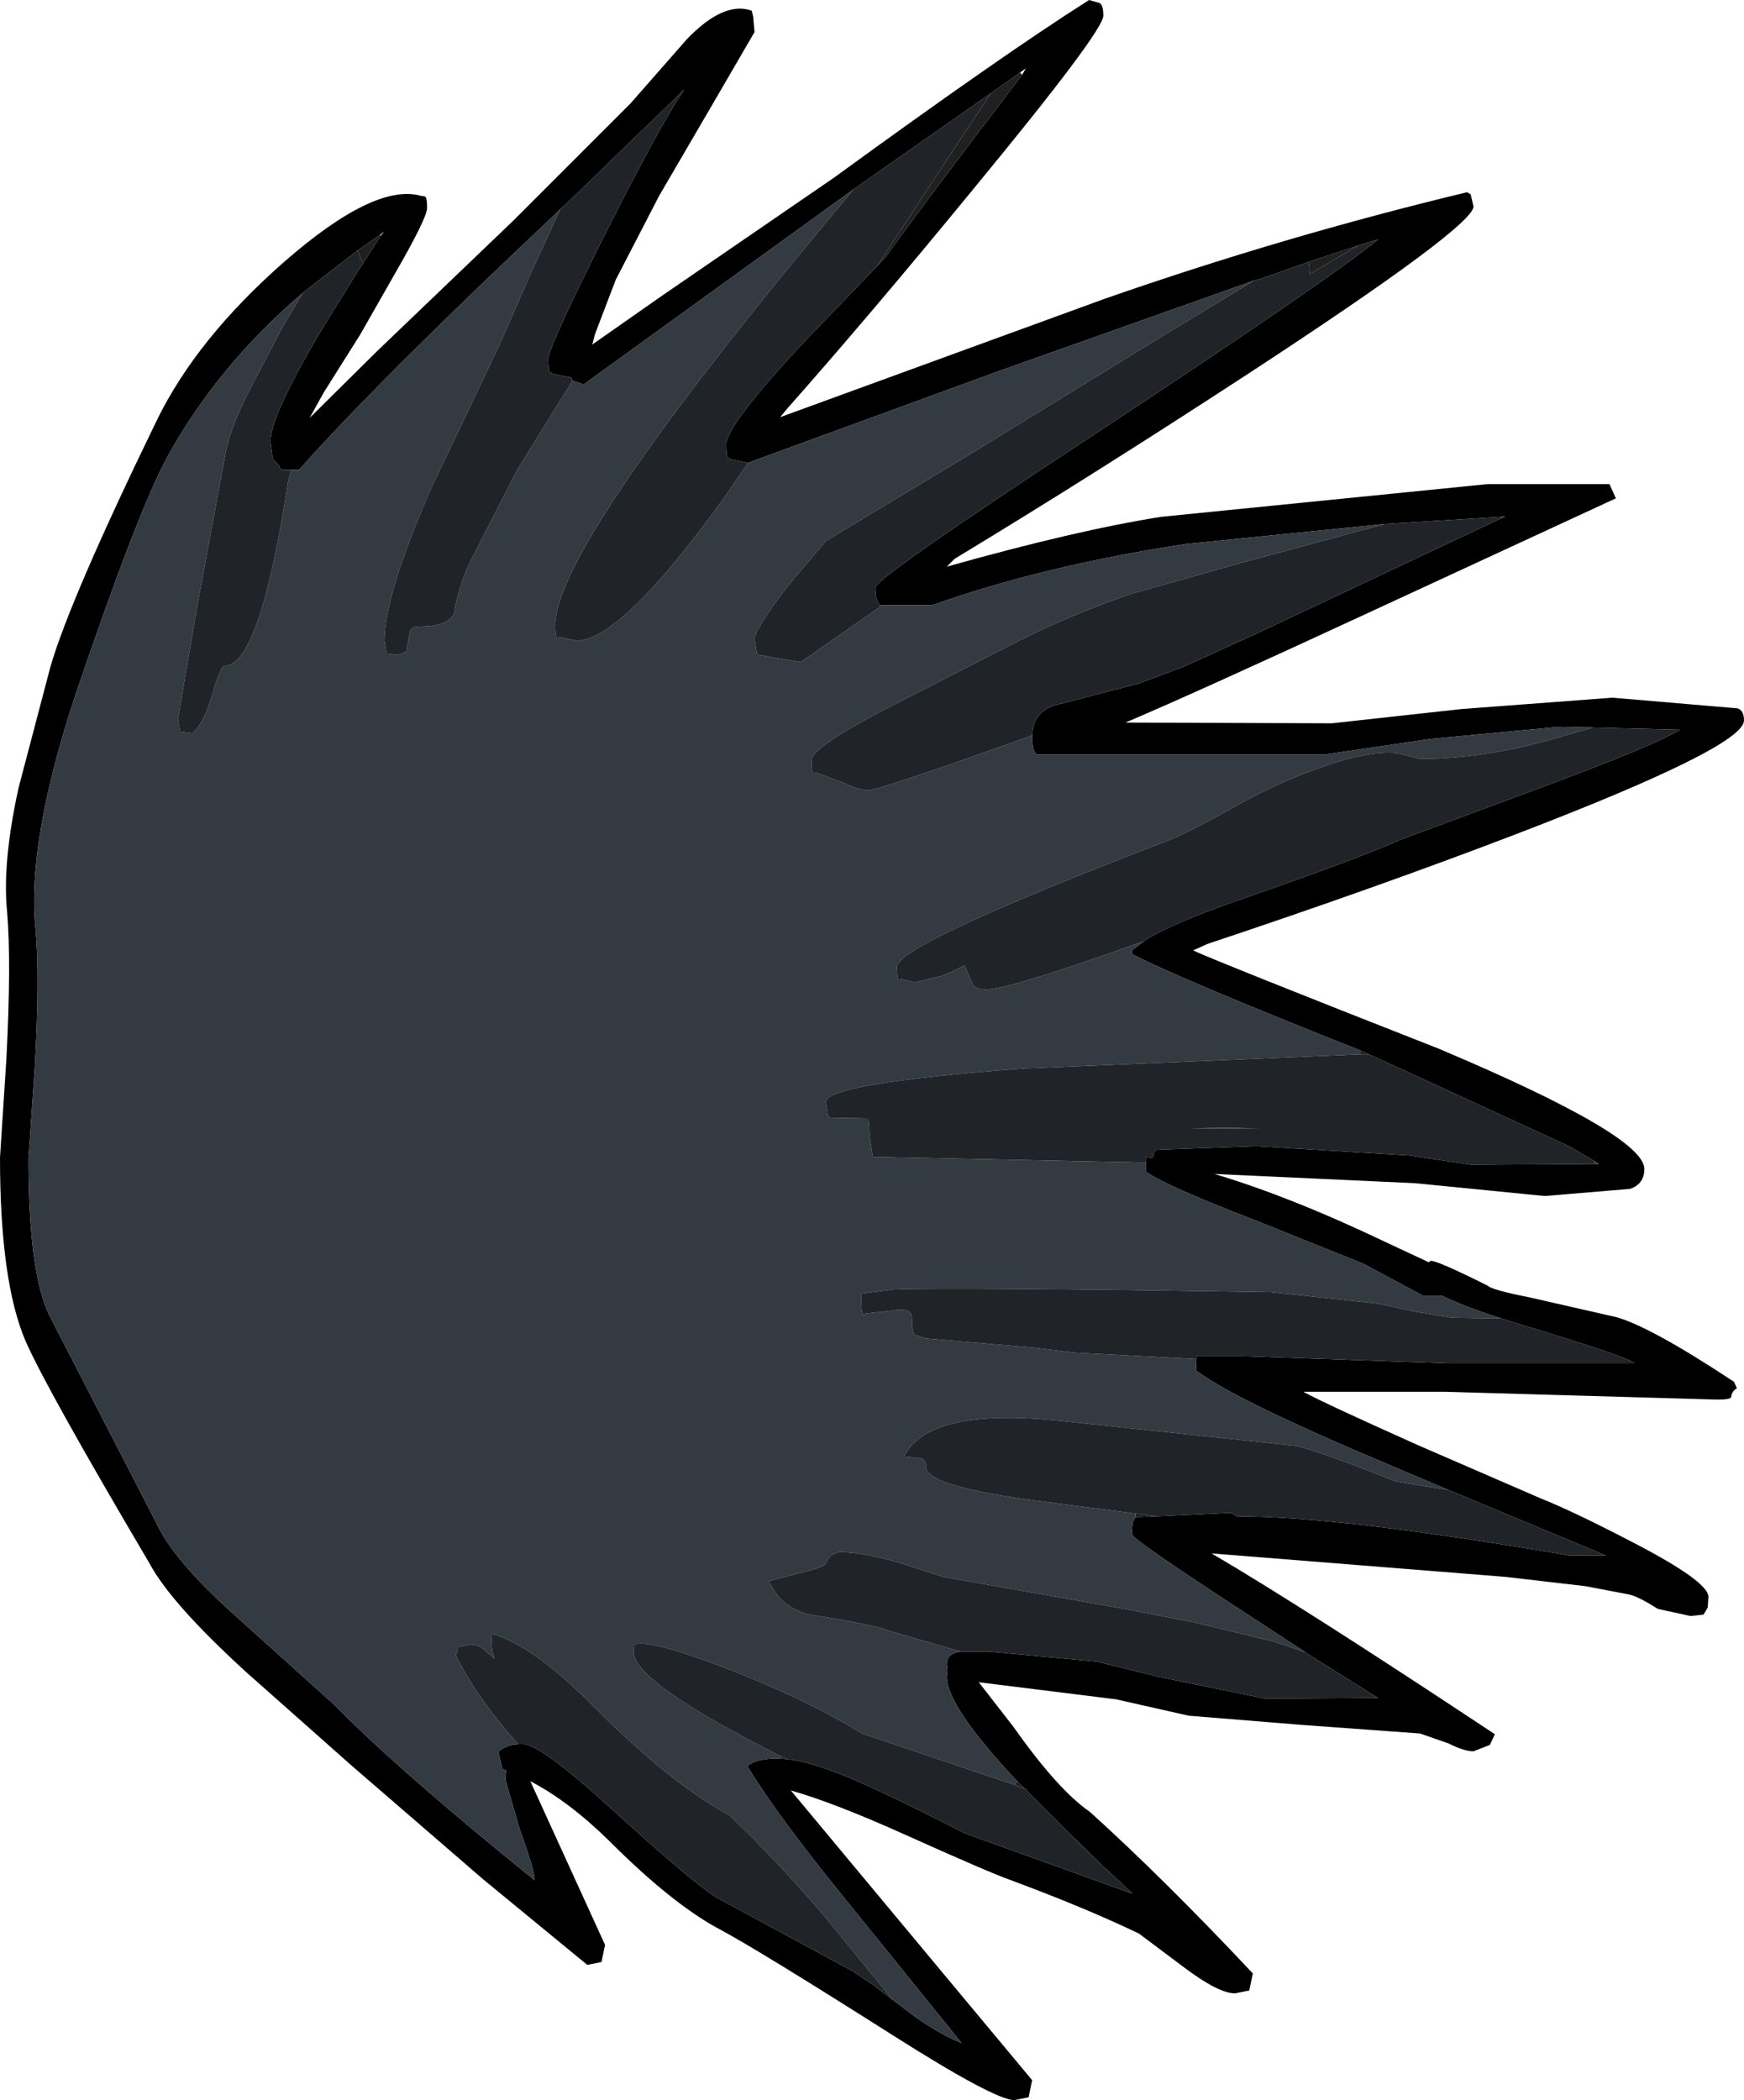 <?xml version="1.0" encoding="UTF-8" standalone="no"?>
<svg xmlns:ffdec="https://www.free-decompiler.com/flash" xmlns:xlink="http://www.w3.org/1999/xlink" ffdec:objectType="shape" height="147.5px" width="122.5px" xmlns="http://www.w3.org/2000/svg">
  <g transform="matrix(1.0, 0.0, 0.0, 1.0, 61.25, 73.75)">
    <path d="M42.25 -59.25 Q42.25 -57.85 26.5 -47.55 15.55 -40.4 5.8 -34.5 L5.25 -33.95 Q14.3 -36.5 20.3 -37.45 L43.25 -39.75 51.8 -39.75 52.25 -38.75 34.95 -30.75 Q22.75 -25.1 17.8 -23.0 L32.3 -22.95 41.4 -23.95 52.0 -24.75 60.8 -24.0 Q61.25 -23.85 61.25 -23.15 61.25 -21.3 45.2 -15.15 35.55 -11.45 23.55 -7.45 L22.55 -7.0 Q24.4 -6.15 39.8 -0.1 54.25 6.0 54.25 8.35 54.25 9.4 53.25 9.75 L47.25 10.25 38.15 9.35 24.05 8.7 Q29.4 10.3 36.0 13.45 L39.1 14.9 39.25 14.8 Q39.75 14.8 43.25 16.55 43.55 16.85 46.1 17.35 L52.25 18.75 Q54.65 19.4 60.55 23.3 L60.75 23.75 Q60.4 23.95 60.35 24.35 60.35 24.55 59.4 24.55 L40.3 24.0 30.3 24.0 Q31.65 24.75 38.35 27.75 L47.0 31.5 Q49.25 32.4 53.2 34.45 58.75 37.3 58.75 38.4 L58.7 39.15 58.5 39.5 58.4 39.65 57.5 39.75 55.2 39.25 Q53.95 38.45 53.25 38.25 L50.1 37.65 44.5 37.0 23.85 35.35 Q30.25 39.1 43.75 48.05 L43.4 48.8 42.25 49.25 Q41.6 49.25 40.5 48.7 L38.5 48.0 30.25 47.4 22.25 46.75 17.15 45.6 7.5 44.4 9.95 47.55 Q13.05 51.95 15.3 53.5 20.45 58.15 26.75 64.85 L26.55 65.8 26.5 66.05 25.5 66.25 Q24.35 66.25 21.95 64.45 L18.75 62.05 Q15.0 60.25 9.75 58.3 8.2 57.75 2.2 55.05 -2.7 52.85 -5.7 52.0 L4.5 64.25 11.25 72.35 11.05 73.3 11.0 73.55 10.0 73.75 Q8.65 73.75 1.55 69.25 -7.9 63.25 -10.7 61.75 -14.0 60.0 -18.45 55.55 -21.3 52.75 -24.0 51.35 L-18.75 62.85 -18.95 63.8 -19.0 64.05 -20.0 64.25 -27.3 58.25 -36.5 50.3 -44.0 43.65 Q-49.25 38.85 -50.75 36.05 -57.95 23.85 -59.45 20.45 -61.25 16.25 -61.25 7.55 L-60.8 0.6 Q-60.45 -6.2 -60.75 -9.7 -61.1 -13.15 -59.95 -18.4 L-57.7 -26.95 Q-56.3 -31.75 -50.25 -44.2 -47.45 -49.95 -41.3 -55.35 -34.95 -60.9 -31.7 -60.0 L-31.4 -59.95 Q-31.25 -59.9 -31.25 -59.15 -31.25 -58.45 -33.5 -54.55 L-35.95 -50.25 -38.5 -46.2 -39.5 -44.4 -34.75 -49.1 -25.2 -58.25 -16.95 -66.5 -13.0 -71.0 Q-10.4 -73.7 -8.45 -73.0 L-8.35 -72.6 -8.25 -71.5 -11.45 -66.0 -14.95 -60.0 -18.0 -54.1 -19.45 -50.3 -19.65 -49.55 -14.65 -53.05 -2.7 -61.25 Q9.25 -69.95 15.25 -73.75 L15.95 -73.55 Q16.25 -73.45 16.25 -72.65 16.25 -71.55 7.1 -60.45 -0.2 -51.55 -6.0 -45.0 L-6.45 -44.45 16.3 -52.75 Q28.9 -57.15 41.8 -60.25 L42.05 -60.1 42.25 -59.25 M10.55 -68.5 L10.8 -68.95 10.4 -68.65 8.35 -67.2 -1.3 -60.45 -20.25 -46.75 -21.0 -47.0 -21.05 -47.05 -21.15 -47.25 -21.25 -47.25 -22.45 -47.5 -22.7 -47.7 -22.75 -48.5 Q-22.75 -49.3 -18.95 -56.9 -15.05 -64.7 -13.2 -67.45 L-14.9 -65.8 -21.2 -59.7 -21.9 -59.05 -27.0 -54.2 Q-35.85 -45.7 -40.25 -40.75 L-40.8 -40.75 -41.45 -40.75 -41.6 -40.9 -41.65 -41.05 -42.1 -41.55 -42.25 -42.75 Q-42.25 -44.55 -38.65 -50.6 L-36.15 -54.65 -35.75 -55.25 -34.5 -57.2 -34.25 -57.5 -34.55 -57.25 -36.15 -56.15 -39.9 -53.25 Q-45.95 -48.1 -49.5 -41.65 -51.55 -37.9 -55.95 -24.95 -59.4 -14.5 -58.75 -8.45 -58.45 -5.25 -58.8 1.1 L-59.25 7.65 Q-59.25 15.55 -57.8 18.6 L-50.25 33.25 Q-49.05 35.85 -44.75 39.7 L-37.75 46.0 Q-33.3 50.55 -23.7 58.3 -23.7 57.6 -24.75 54.7 L-25.75 51.25 -25.7 50.6 -25.95 50.5 -26.25 49.3 Q-25.75 48.8 -24.85 48.75 L-24.7 48.75 -24.5 48.75 Q-23.3 48.75 -18.45 53.15 -12.7 58.4 -10.95 59.5 L-1.25 64.75 -1.2 64.8 0.15 65.7 1.45 66.7 1.5 66.75 1.45 66.7 2.05 67.15 Q4.25 68.9 6.3 69.75 L-1.5 60.1 Q-6.65 53.8 -8.75 50.3 -8.2 49.75 -6.5 49.75 L-6.0 49.8 Q-3.75 50.0 0.95 52.25 3.6 53.5 6.5 55.0 L18.3 59.25 16.7 57.75 16.55 57.6 16.35 57.45 13.95 55.1 11.55 52.7 11.1 52.25 11.05 52.2 10.8 51.9 10.75 51.9 10.2 51.35 Q5.25 46.1 5.25 44.0 L5.3 43.6 5.25 43.15 Q5.25 42.35 6.25 42.25 L6.3 42.25 8.25 42.25 15.8 42.95 20.05 44.0 27.6 45.55 35.45 45.5 35.55 45.5 35.45 45.45 31.3 42.85 30.45 42.3 26.55 39.75 Q18.25 34.35 18.25 34.0 L18.3 33.2 18.5 32.8 20.0 32.75 25.2 32.5 25.65 32.75 25.75 32.75 Q32.9 32.75 49.0 35.5 L51.55 35.5 40.5 30.9 36.25 29.1 Q25.55 24.6 22.75 22.5 L22.8 21.5 26.15 21.5 40.55 22.0 53.55 22.0 Q53.25 21.6 45.8 19.35 L44.2 18.85 Q41.4 17.95 40.05 17.25 L38.7 17.25 34.5 15.0 26.9 11.95 Q20.55 9.5 19.25 8.55 L19.25 7.9 19.25 7.5 19.75 7.6 Q19.75 7.05 20.05 7.0 L27.0 6.75 37.75 7.4 42.05 8.05 50.75 8.0 51.05 8.0 50.75 7.8 49.55 7.1 48.95 6.75 35.25 0.45 34.9 0.3 34.35 0.05 Q21.5 -5.05 18.25 -6.75 L18.25 -7.0 19.1 -7.65 Q21.0 -8.9 26.1 -10.65 34.7 -13.65 37.05 -14.75 L46.35 -18.2 Q55.0 -21.4 56.75 -22.5 L50.65 -22.65 48.25 -22.7 39.2 -21.85 31.75 -20.75 11.55 -20.75 11.4 -21.0 Q11.25 -21.25 11.25 -22.0 L11.25 -22.1 Q11.3 -23.7 12.8 -24.2 L18.75 -25.75 21.95 -26.95 27.0 -29.25 44.2 -37.35 44.5 -37.5 44.15 -37.45 36.05 -36.95 22.1 -35.55 Q12.15 -34.05 4.25 -31.25 L0.55 -31.25 0.4 -31.5 Q0.25 -31.75 0.25 -32.5 0.25 -33.15 15.25 -43.0 31.95 -54.0 35.5 -56.9 L35.55 -56.95 35.45 -56.9 34.75 -56.7 30.65 -55.35 27.25 -54.15 26.85 -54.05 8.95 -47.7 -8.7 -41.25 -8.75 -41.25 -9.95 -41.5 -10.2 -41.7 -10.25 -42.5 Q-10.25 -43.85 -4.85 -49.65 L0.3 -55.0 0.35 -55.05 1.0 -55.75 Q3.6 -59.4 10.55 -68.5" fill="#000000" fill-rule="evenodd" stroke="none"/>
    <path d="M10.4 -68.65 L10.55 -68.5 Q3.6 -59.4 1.0 -55.75 L0.35 -55.05 6.0 -63.65 8.35 -67.2 10.4 -68.65 M30.65 -55.35 L34.75 -56.7 34.15 -56.5 30.75 -54.5 30.7 -55.2 30.65 -55.35 M11.25 -22.1 L11.25 -22.0 11.25 -22.1 M34.35 0.05 L34.9 0.3 34.35 0.3 34.35 0.05 M20.0 32.75 L18.5 32.8 18.5 32.55 20.0 32.75 M10.2 51.35 L10.75 51.9 10.0 51.6 10.2 51.35 M13.95 55.1 L16.35 57.45 16.2 57.3 14.8 55.95 13.95 55.1 M-6.0 49.8 L-6.5 49.75 -6.4 49.6 -6.0 49.8 M-36.15 -56.15 L-34.55 -57.25 -34.5 -57.2 -35.75 -55.25 -36.15 -56.15 M-21.05 -47.05 L-21.0 -47.0 -21.05 -47.0 -21.05 -47.05 M22.25 5.5 L24.75 5.45 27.25 5.5 22.25 5.5" fill="#202020" fill-rule="evenodd" stroke="none"/>
    <path d="M-8.7 -41.25 L8.95 -47.7 26.85 -54.05 20.4 -50.15 7.05 -41.95 -3.25 -35.75 -5.9 -32.6 Q-8.25 -29.55 -8.25 -28.85 L-8.1 -27.9 -7.95 -27.75 -6.5 -27.5 -5.0 -27.25 0.6 -31.15 0.55 -31.25 4.25 -31.25 Q12.15 -34.05 22.1 -35.55 L36.05 -36.95 26.05 -34.25 18.25 -32.05 Q13.65 -30.5 9.25 -28.2 L0.65 -23.8 Q-4.25 -21.2 -4.25 -20.35 -4.25 -19.1 -3.95 -19.5 L-1.95 -18.75 Q-0.9 -18.25 -0.25 -18.25 0.5 -18.25 11.25 -22.1 L11.25 -22.0 Q11.25 -21.25 11.4 -21.0 L11.55 -20.75 31.75 -20.75 39.2 -21.85 48.25 -22.7 50.65 -22.65 48.55 -22.05 Q43.2 -20.45 38.5 -20.45 L36.9 -20.85 Q35.0 -21.05 31.8 -19.95 28.85 -18.95 25.75 -17.25 22.3 -15.3 20.75 -14.7 1.75 -7.4 1.75 -5.85 1.75 -4.6 2.05 -5.0 L3.0 -4.75 4.85 -5.2 Q5.45 -5.4 6.5 -5.95 L7.0 -4.8 Q7.15 -4.25 8.0 -4.25 9.6 -4.25 19.1 -7.65 L18.25 -7.0 18.25 -6.75 Q21.5 -5.05 34.35 0.05 L34.35 0.3 10.55 1.3 Q-3.25 2.35 -3.25 3.65 L-3.1 4.6 -2.95 4.75 -0.25 4.8 -0.15 6.15 0.05 7.5 19.25 7.9 19.25 8.55 Q20.55 9.5 26.9 11.95 L34.5 15.0 38.7 17.25 40.05 17.25 Q41.4 17.95 44.2 18.85 L40.75 18.8 38.05 18.35 35.5 17.8 28.0 17.0 Q5.95 16.65 1.6 16.8 L-0.75 17.1 -0.75 17.65 Q-0.75 18.9 -0.45 18.5 L1.45 18.3 Q2.8 18.05 2.8 18.8 2.8 19.7 3.0 20.0 L3.75 20.25 11.35 20.9 14.25 21.25 22.8 21.7 22.8 21.5 22.75 22.5 Q25.55 24.6 36.25 29.1 L40.5 30.9 36.8 30.3 Q31.8 28.3 29.8 27.8 L12.85 26.0 Q3.95 25.15 2.25 28.55 L3.15 28.65 Q3.8 28.6 3.8 29.3 3.8 30.55 10.8 31.55 L18.5 32.55 18.5 32.8 18.3 33.2 18.25 34.0 Q18.25 34.35 26.55 39.75 L30.45 42.3 28.25 41.55 22.65 40.2 17.75 39.25 5.0 37.0 2.05 36.05 Q-0.4 35.3 -2.25 35.25 -2.6 35.3 -2.95 35.55 L-3.25 36.05 Q-3.25 36.3 -5.15 36.75 L-7.25 37.3 Q-6.3 39.35 -4.05 39.7 0.1 40.35 1.25 40.8 L6.25 42.25 Q5.25 42.35 5.25 43.15 L5.3 43.6 5.25 44.0 Q5.25 46.1 10.2 51.35 L10.0 51.6 -0.7 48.0 Q-4.7 45.55 -10.3 43.4 -15.65 41.35 -16.7 41.75 L-16.75 42.25 Q-16.75 44.4 -6.4 49.6 L-6.5 49.75 Q-8.2 49.75 -8.75 50.3 -6.65 53.8 -1.5 60.1 L6.3 69.75 Q4.25 68.9 2.05 67.15 L1.45 66.7 1.5 66.75 1.45 66.7 -3.45 60.7 Q-6.75 56.85 -10.0 53.75 -14.1 51.55 -19.4 46.25 -23.85 41.75 -26.7 41.0 -26.8 42.1 -26.5 42.75 L-27.1 42.25 Q-27.55 41.75 -28.25 41.75 L-29.1 41.95 Q-29.1 42.3 -29.25 42.5 -27.65 45.65 -24.85 48.75 -25.75 48.8 -26.25 49.3 L-25.95 50.5 -25.7 50.6 -25.75 51.25 -24.75 54.7 Q-23.7 57.6 -23.7 58.3 -33.3 50.55 -37.75 46.0 L-44.75 39.7 Q-49.05 35.85 -50.25 33.25 L-57.8 18.6 Q-59.25 15.55 -59.25 7.65 L-58.8 1.1 Q-58.45 -5.25 -58.75 -8.45 -59.4 -14.5 -55.95 -24.95 -51.55 -37.9 -49.5 -41.65 -45.95 -48.1 -39.9 -53.25 L-40.0 -53.15 -41.45 -50.7 -43.8 -46.2 Q-45.15 -43.55 -45.45 -41.7 L-47.4 -31.15 -48.75 -23.25 -48.6 -22.35 -47.75 -22.25 Q-46.9 -22.95 -46.3 -25.1 -45.75 -27.0 -45.45 -27.0 -43.0 -27.0 -41.0 -40.0 L-40.8 -40.75 -40.25 -40.75 Q-35.85 -45.7 -27.0 -54.2 L-21.9 -59.05 -23.9 -54.7 -26.2 -49.45 -30.9 -39.6 Q-34.25 -31.95 -34.25 -28.75 L-34.1 -27.85 -33.25 -27.75 -32.7 -28.0 -32.5 -29.15 Q-32.5 -29.75 -31.75 -29.75 -29.7 -29.75 -29.35 -30.7 -29.05 -32.55 -28.25 -34.25 L-24.95 -40.7 -21.05 -47.0 -21.15 -47.25 -21.05 -47.05 -21.05 -47.0 -21.0 -47.0 -20.25 -46.75 -1.3 -60.45 -5.9 -54.9 Q-22.25 -34.85 -22.25 -29.85 -22.25 -28.6 -21.95 -29.0 L-20.75 -28.75 Q-17.65 -28.75 -10.45 -38.7 L-8.7 -41.25 M35.45 -56.9 L35.55 -56.95 35.5 -56.9 35.45 -56.9 M44.15 -37.45 L44.5 -37.5 44.2 -37.35 44.15 -37.45 M50.75 7.8 L51.05 8.0 50.75 8.0 50.75 7.8 M35.45 45.45 L35.55 45.5 35.45 45.5 35.45 45.45" fill="#333a42" fill-rule="evenodd" stroke="none"/>
    <path d="M8.35 -67.2 L6.0 -63.65 0.35 -55.05 0.3 -55.0 -4.85 -49.65 Q-10.25 -43.85 -10.25 -42.5 L-10.2 -41.7 -9.95 -41.5 -8.75 -41.25 -8.7 -41.25 -10.45 -38.7 Q-17.65 -28.75 -20.75 -28.75 L-21.95 -29.0 Q-22.25 -28.6 -22.25 -29.85 -22.25 -34.85 -5.9 -54.9 L-1.3 -60.45 8.35 -67.2 M26.85 -54.05 L27.25 -54.15 30.65 -55.35 30.7 -55.2 30.75 -54.5 34.15 -56.5 34.75 -56.7 35.45 -56.9 35.5 -56.9 Q31.95 -54.0 15.25 -43.0 0.25 -33.15 0.25 -32.5 0.25 -31.75 0.4 -31.5 L0.55 -31.25 0.6 -31.15 -5.0 -27.25 -6.5 -27.5 -7.95 -27.75 -8.1 -27.9 -8.25 -28.85 Q-8.25 -29.55 -5.9 -32.6 L-3.25 -35.75 7.05 -41.95 20.4 -50.15 26.85 -54.05 M36.05 -36.95 L44.15 -37.45 44.2 -37.35 27.0 -29.25 21.95 -26.95 18.75 -25.75 12.8 -24.2 Q11.3 -23.7 11.25 -22.1 0.5 -18.25 -0.25 -18.25 -0.9 -18.25 -1.95 -18.75 L-3.95 -19.5 Q-4.25 -19.1 -4.25 -20.35 -4.25 -21.2 0.65 -23.8 L9.25 -28.2 Q13.65 -30.5 18.25 -32.05 L26.05 -34.25 36.05 -36.95 M50.65 -22.65 L56.75 -22.5 Q55.0 -21.4 46.35 -18.2 L37.05 -14.75 Q34.7 -13.65 26.1 -10.65 21.0 -8.9 19.1 -7.65 9.6 -4.25 8.0 -4.25 7.15 -4.25 7.0 -4.8 L6.5 -5.95 Q5.45 -5.4 4.85 -5.2 L3.0 -4.75 2.05 -5.0 Q1.75 -4.6 1.75 -5.85 1.75 -7.4 20.75 -14.7 22.3 -15.3 25.75 -17.25 28.85 -18.95 31.8 -19.95 35.0 -21.05 36.9 -20.85 L38.5 -20.45 Q43.2 -20.45 48.55 -22.05 L50.65 -22.65 M34.9 0.3 L35.25 0.45 48.95 6.75 49.55 7.1 50.75 7.8 50.75 8.0 42.05 8.05 37.75 7.4 27.0 6.75 20.05 7.0 Q19.75 7.05 19.75 7.6 L19.25 7.5 19.25 7.9 0.05 7.5 -0.15 6.15 -0.25 4.8 -2.95 4.75 -3.1 4.6 -3.25 3.65 Q-3.25 2.35 10.55 1.3 L34.35 0.3 34.9 0.3 M44.2 18.85 L45.8 19.35 Q53.25 21.6 53.55 22.0 L40.55 22.0 26.15 21.5 22.8 21.5 22.8 21.7 14.25 21.25 11.35 20.9 3.75 20.25 3.0 20.0 Q2.8 19.7 2.8 18.8 2.8 18.05 1.45 18.3 L-0.45 18.5 Q-0.75 18.9 -0.75 17.65 L-0.75 17.1 1.6 16.8 Q5.95 16.65 28.0 17.0 L35.5 17.8 38.05 18.35 40.75 18.8 44.2 18.85 M40.5 30.9 L51.55 35.5 49.0 35.5 Q32.9 32.75 25.75 32.75 L25.65 32.75 25.2 32.5 20.0 32.75 18.5 32.55 10.8 31.55 Q3.8 30.55 3.8 29.3 3.8 28.6 3.15 28.65 L2.25 28.55 Q3.95 25.15 12.85 26.0 L29.8 27.8 Q31.8 28.3 36.8 30.3 L40.5 30.9 M30.45 42.3 L31.3 42.85 35.45 45.45 35.45 45.5 27.6 45.55 20.05 44.0 15.8 42.95 8.25 42.25 6.3 42.25 6.25 42.25 1.25 40.8 Q0.1 40.35 -4.05 39.7 -6.3 39.35 -7.25 37.3 L-5.15 36.75 Q-3.25 36.3 -3.25 36.05 L-2.95 35.55 Q-2.6 35.3 -2.25 35.25 -0.4 35.3 2.05 36.05 L5.0 37.0 17.75 39.25 22.65 40.2 28.25 41.55 30.45 42.3 M10.75 51.9 L10.8 51.9 11.05 52.2 11.1 52.25 11.55 52.7 13.95 55.1 14.8 55.95 16.2 57.3 16.35 57.45 16.55 57.6 16.7 57.75 18.3 59.25 6.5 55.0 Q3.6 53.5 0.95 52.25 -3.75 50.0 -6.0 49.8 L-6.4 49.6 Q-16.75 44.4 -16.75 42.25 L-16.7 41.75 Q-15.65 41.35 -10.3 43.4 -4.7 45.55 -0.7 48.0 L10.0 51.6 10.75 51.9 M1.45 66.7 L0.15 65.7 -1.2 64.8 -1.25 64.75 -10.95 59.5 Q-12.7 58.4 -18.45 53.15 -23.3 48.75 -24.5 48.75 L-24.7 48.75 -24.85 48.75 Q-27.65 45.65 -29.25 42.5 -29.1 42.3 -29.1 41.95 L-28.25 41.75 Q-27.55 41.75 -27.1 42.25 L-26.5 42.75 Q-26.8 42.1 -26.7 41.0 -23.85 41.75 -19.4 46.25 -14.1 51.55 -10.0 53.75 -6.75 56.85 -3.45 60.7 L1.45 66.7 M-39.9 -53.25 L-36.15 -56.15 -35.75 -55.25 -36.15 -54.65 -38.65 -50.6 Q-42.25 -44.55 -42.25 -42.75 L-42.1 -41.55 -41.65 -41.05 -41.6 -40.9 -41.45 -40.75 -40.8 -40.75 -41.0 -40.0 Q-43.0 -27.0 -45.45 -27.0 -45.75 -27.0 -46.3 -25.1 -46.9 -22.95 -47.75 -22.25 L-48.6 -22.35 -48.75 -23.25 -47.4 -31.15 -45.45 -41.7 Q-45.15 -43.55 -43.8 -46.2 L-41.45 -50.7 -40.0 -53.15 -39.9 -53.25 M-21.9 -59.05 L-21.2 -59.7 -14.9 -65.8 -13.2 -67.45 Q-15.05 -64.7 -18.95 -56.9 -22.75 -49.3 -22.75 -48.5 L-22.7 -47.7 -22.45 -47.5 -21.25 -47.25 -21.15 -47.25 -21.05 -47.0 -24.95 -40.7 -28.25 -34.25 Q-29.05 -32.55 -29.35 -30.7 -29.7 -29.75 -31.75 -29.75 -32.5 -29.75 -32.5 -29.15 L-32.7 -28.0 -33.25 -27.75 -34.1 -27.85 -34.25 -28.75 Q-34.25 -31.95 -30.9 -39.6 L-26.2 -49.45 -23.9 -54.7 -21.9 -59.05 M22.25 5.5 L27.25 5.5 24.75 5.45 22.25 5.5" fill="#202428" fill-rule="evenodd" stroke="none"/>
  </g>
</svg>
